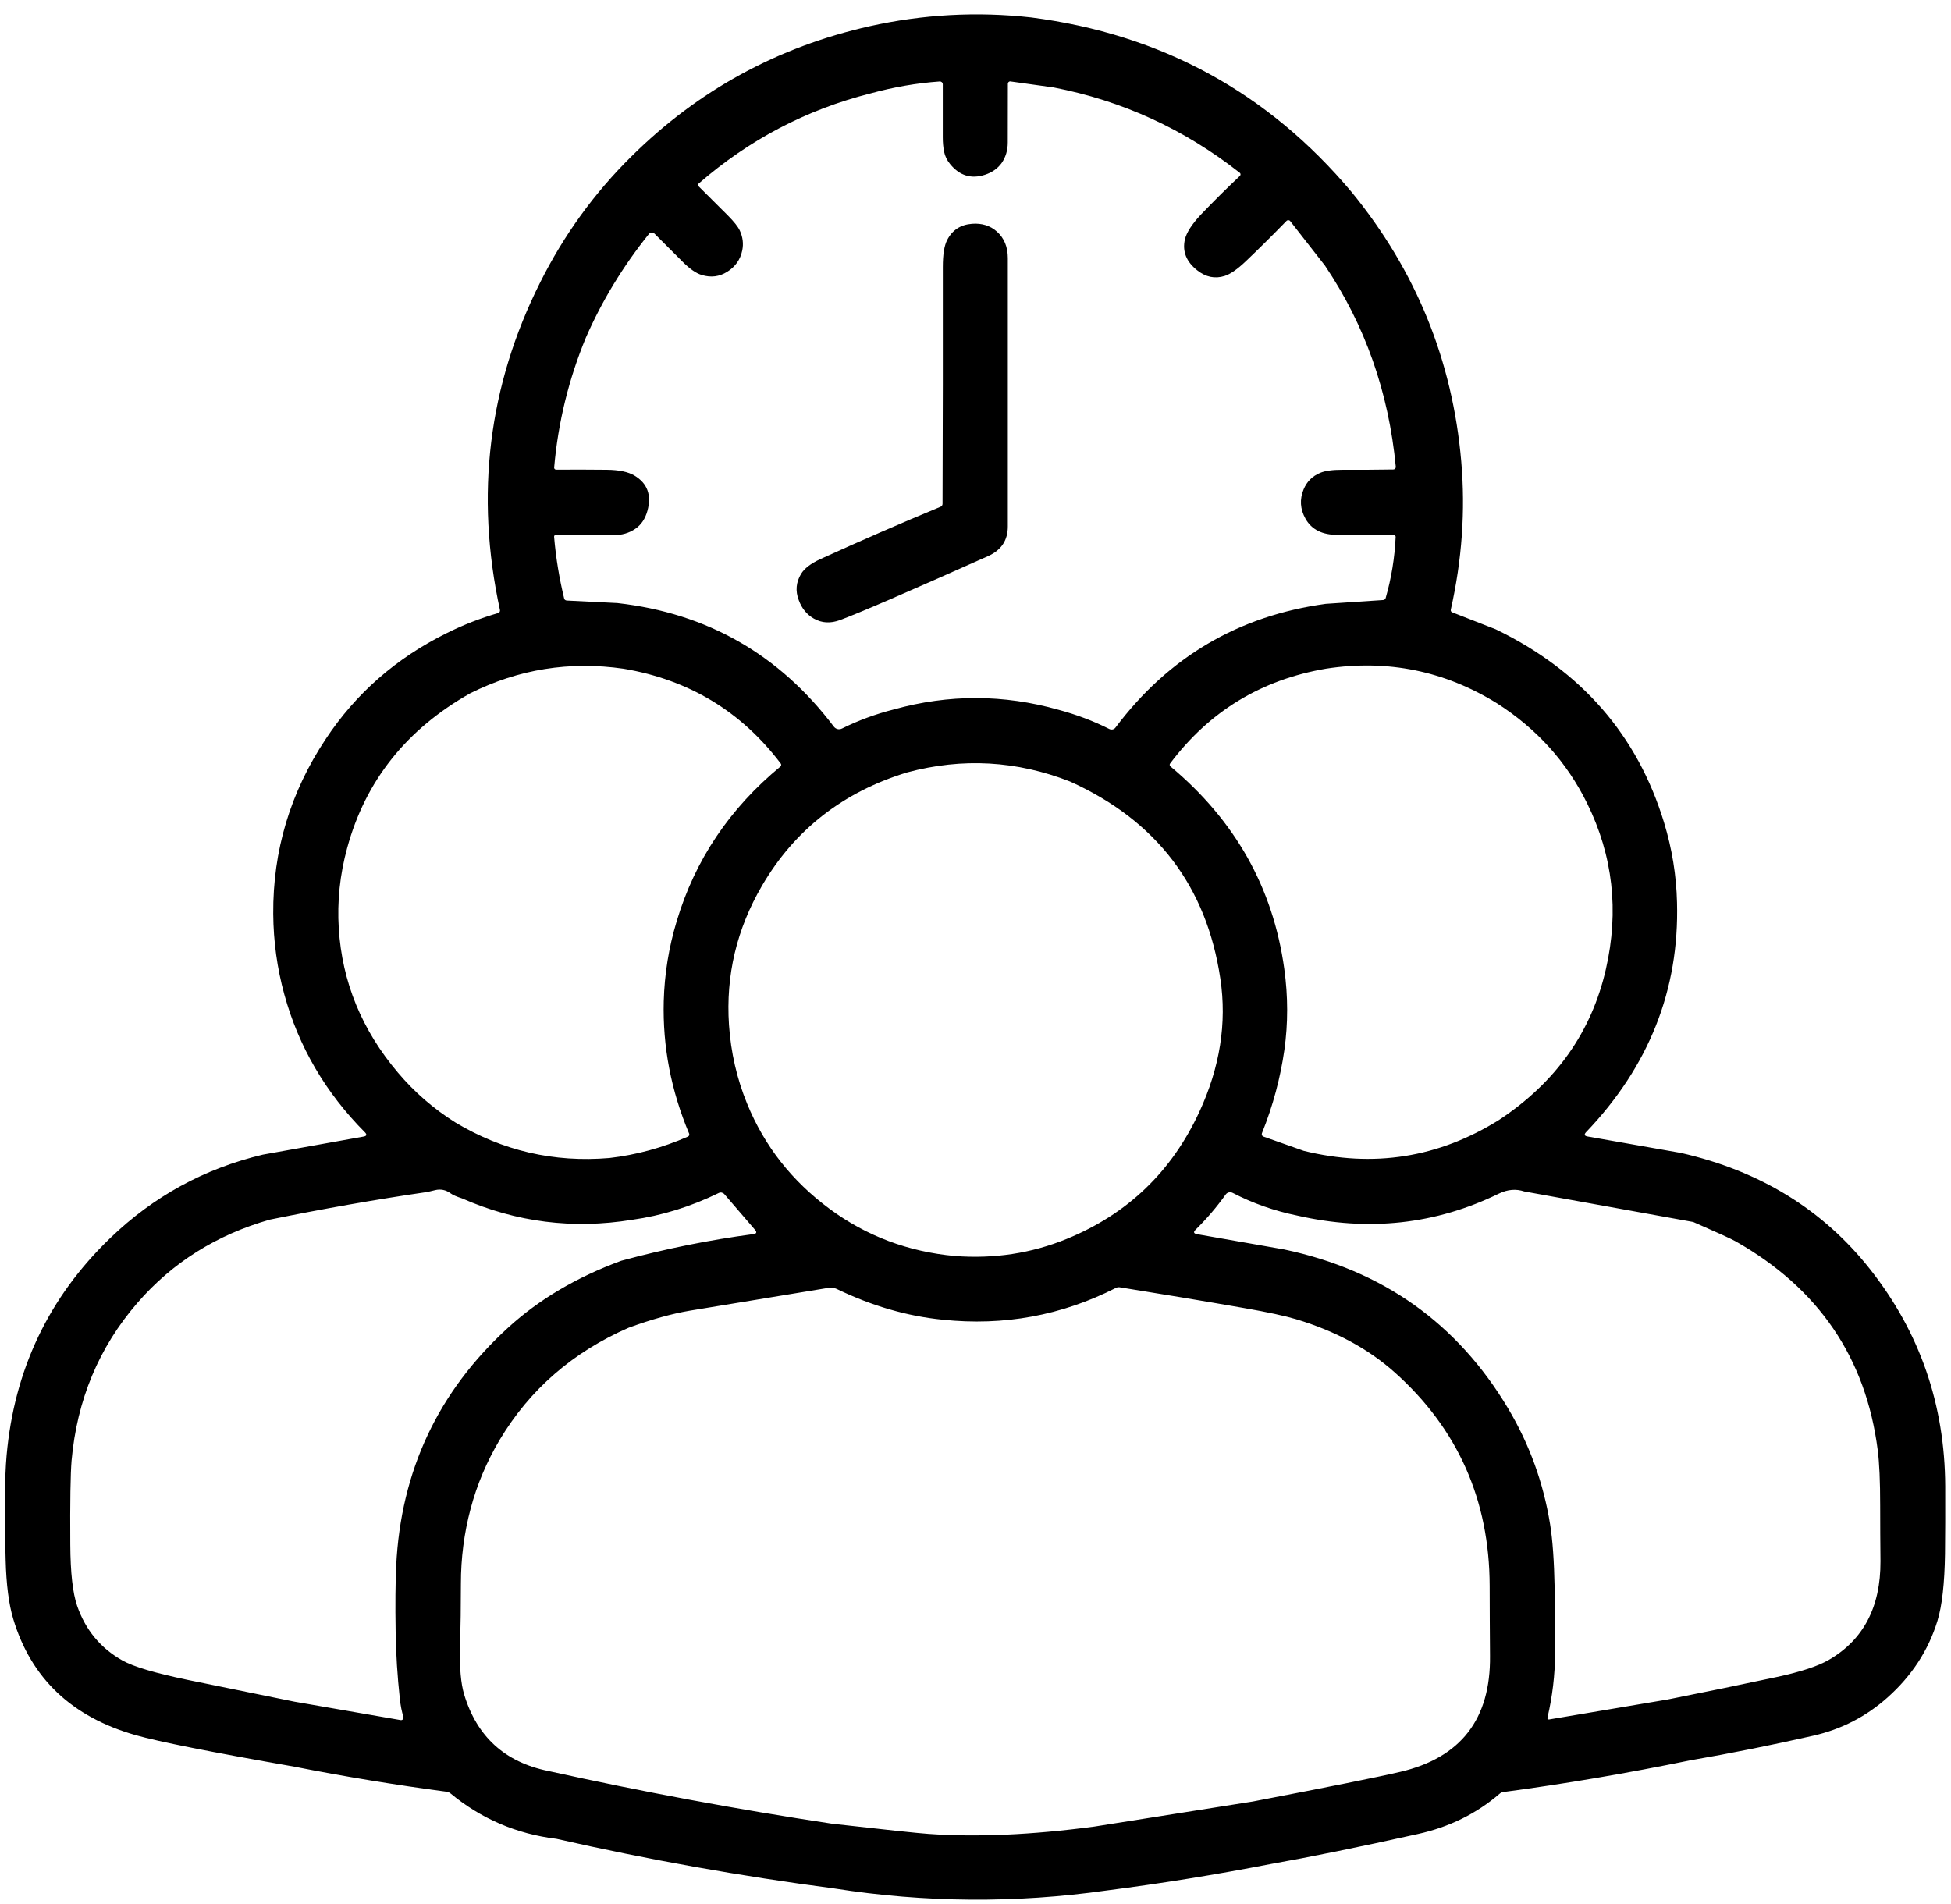 <?xml version="1.0" encoding="utf-8"?>
<!-- Generator: Adobe Illustrator 27.7.0, SVG Export Plug-In . SVG Version: 6.00 Build 0)  -->
<svg version="1.1" id="Capa_1" xmlns="http://www.w3.org/2000/svg" xmlns:xlink="http://www.w3.org/1999/xlink" x="0px" y="0px"
	 viewBox="0 0 3941.4 3846.2" style="enable-background:new 0 0 3941.4 3846.2;" xml:space="preserve">
<g id="BG">
</g>
<g>
	<path d="M1644.3,1249.9c15.9,9,33.5,10.1,52.9,2.8c37.6-13.8,137.1-56.9,298.8-129.1c26.8-12,40-32,40-59.9
		c0-180.7,0-361.4,0-542.2c0-22.8-7.5-40.6-22.1-53.7c-13.5-12-30.3-17.2-50.1-15.7c-23.2,1.7-40,12.7-50.3,32.7
		c-6,11.6-8.8,29.7-8.8,54.3c0.2,159.6,0,319.2-0.6,478.8c0,2.6-1.5,4.9-3.7,5.8c-81.8,33.9-163,69.4-243.6,106.1
		c-18.9,8.8-31.8,18.7-38.5,29.7c-10.1,16.8-11.8,34.4-4.7,52.9C1619.8,1229.5,1630.1,1241.8,1644.3,1249.9z"/>
	<path d="M3929.7,3002.7c-0.7-164.8-51.3-310.9-151.5-438c-95-120.5-222.6-199.1-382.6-235.4l-188.2-33.1c-6.7-1.1-7.7-4.1-3-9
		c126.8-132.8,188.2-287.4,183.5-463.8c-1.3-54.8-10.1-108.7-26.2-161.6c-53.7-176.4-166.9-306.4-339.9-390.3l-88.1-34.4
		c-2.1-0.7-3.4-3.2-2.8-5.4c22.6-100.3,29.7-200,21.1-299.5c-17.6-203.9-91.5-385.4-221.5-544.2c-168.9-201.3-384.8-319-647.3-352.8
		c-110-12.2-218.7-6.2-326.5,17.8c-185.6,41.7-346.1,129.3-481,262.9c-75.6,74.6-136.9,159.6-184.5,254.8
		c-104.6,208.6-131.7,429.2-81.2,661.7c0.6,2.6-0.9,5.4-3.6,6.2c-35.7,10.3-70.3,23.8-104,40.6c-101.8,50.3-183.3,121.6-244.3,213.8
		c-71.7,107.9-107,225.8-106.1,353.4c0.4,55.6,7.9,109.8,22.3,162.4c29,105.9,83.3,198.9,163.1,279.1c4.3,4.5,3.4,7.3-2.8,8.4
		l-203.7,36.5c-118.2,28.2-220.9,84.4-308.3,168.6C98.4,2621,28.6,2767.7,13.3,2940.9c-3.9,43.8-4.5,114.1-1.9,210.8
		c1.3,49.8,6.4,89.4,15.3,119c35.9,120.1,118.4,198.3,247.5,235c46.8,13.3,153.4,34.4,320.1,63.6c102.3,20.2,205,37,308.3,50.7
		c2.6,0.4,5.2,1.5,7.3,3.2c62.1,51.4,133.6,82.1,214.2,91.9c185.4,42.1,372.5,75.6,561.1,100.3c183.3,28.8,366.7,30.1,550.4,4.1
		c110.8-14.2,220.9-32,330.6-53.3c80.1-14.2,179.6-34.4,298.2-60.8c63.4-14,118.6-41.2,165.4-81.6c2.1-1.9,4.5-2.8,7.1-3.2
		c126.7-16.8,252.4-38.4,377.4-64c83.4-14.4,166.3-31.1,248.8-49.8c56.7-12.9,106.6-38.5,149.9-77.1c49-43.6,82.7-95.2,101-154.9
		c9.4-30.5,14.4-75.8,15.3-135.4C3929.7,3099.6,3929.9,3053.7,3929.7,3002.7z M3024.1,1420.9c80.3,51.3,141.1,118.6,182.2,202.1
		c52.2,105.9,64.7,217.4,38,334.7c-29,127.4-101.2,229.2-216.1,305.1c-121.8,76.1-253.3,97.1-394.4,62.3l-81.6-28.8
		c-2.6-0.9-3.9-4.1-2.8-6.9c22.3-55.4,37.2-111.5,45.3-168.2c7.5-53.5,7.5-108.1-0.2-163.7c-22.6-163.7-99.2-299.9-229.9-409
		c-1.9-1.5-2.1-4.1-0.7-6c79.1-105.3,184.1-169.3,315.4-191.6C2803.3,1332,2918.3,1355.4,3024.1,1420.9z M1929.2,2537.6
		c-94.5-8.6-178.9-40.4-252.9-95c-76.3-56.3-131.9-127-166.9-212.5c-20.8-50.7-32.9-103.8-36.7-159.4
		c-6.7-99.9,15.5-193.6,66.8-281.4c66-113,163.9-189.3,293.2-228.8c111.5-29.9,221.3-23.8,329.1,18.5
		c174.7,78.9,276,212,303.6,398.7c13.3,89.2-0.9,178.7-42.3,268.3c-56.1,121.4-145.6,207.1-268.3,257.1
		C2083.6,2532.2,2008.4,2543.6,1929.2,2537.6z M1311.1,472.5c2.8-3.4,7.9-3.7,11-0.6c19.5,19.5,38.4,38.4,56.7,56.7
		c14.8,14.8,27.7,23.8,39.3,27.1c18.1,5.4,35,3.4,50.7-6.4c16.7-10.3,26.9-24.9,30.7-43.4c2.8-13.7,1.1-26.9-4.9-40
		c-3.7-8-11.8-18.1-24.3-30.7c-19.3-19.1-38.9-38.7-58.9-58.7c-1.7-1.7-1.5-4.3,0.2-5.8c101.8-88.5,217.6-149.3,347.2-182
		c46.4-12.7,93-20.8,139.6-24.1c3.4-0.2,6.2,2.4,6.2,5.8c0,38.5,0,74.1,0,107c0,10.9,0.9,20.4,2.6,28.8c1.9,9.4,6,17.8,12.5,25.6
		c18.9,23,42.3,30.3,70,21.3c14.6-4.7,25.8-12.7,33.7-23.6c8.2-11.8,12.5-25.6,12.5-41.7c0.2-37.6,0.2-77.1,0.2-118.6
		c0-2.8,2.4-5.1,5.1-4.7l87.4,12.2c138.6,26.8,263.8,84.2,375.9,172.3c2.1,1.5,2.2,4.7,0.2,6.5c-26.9,25.3-53.1,51.3-78.6,78
		c-18.3,19.5-29,36.1-32.4,50.3c-5.4,24.1,2.8,44.9,24.9,62.3c17.4,13.7,35.7,17.6,55.4,11.4c11.4-3.6,25.8-13.5,42.8-29.7
		c26.6-25.3,53.9-52.4,82.1-81.4c2.1-2.2,5.6-2.1,7.5,0.2l70.3,90c81,120.3,128.7,255.7,143.1,406.5c0.2,3-2.1,5.4-5.1,5.4
		c-33.7,0.6-68.1,0.7-103.1,0.6c-20,0-34.8,2.1-44.5,6.2c-16.1,6.7-27.1,18-33.5,33.3c-8.4,20.2-7.1,40,3.7,59.3
		c12.5,22.3,34.4,33.1,65.9,32.7c37.4-0.4,74.8-0.4,112.4,0.2c2.2,0,4.1,2.1,3.9,4.1c-1.9,41.9-8.6,83.1-20.2,123.5
		c-0.7,2.1-2.6,3.7-5.2,3.9l-115.8,7.7c-176.2,24.1-317.7,107.4-424.7,249.9c-2.8,3.9-8,5.2-12.5,3c-31.8-16.1-66-29-102.7-38.9
		c-110.6-31.2-221.5-31.6-332.6-0.7c-36.5,9.2-71.5,22.1-105,38.7c-5.6,2.8-12.3,1.1-16.1-3.7c-110.4-146.1-256.1-229.4-437.6-249.9
		l-102.1-5.1c-2.6-0.2-4.7-1.7-5.2-3.9c-9.7-39.8-16.7-81.4-20.4-124.8c-0.2-2.2,1.5-4.1,3.9-4.1c40,0,78.6,0.2,115.6,0.7
		c17,0.2,32-4.1,44.7-12.9c11.8-8,19.8-20,24.3-36.1c8.8-32,0-55.8-26.4-71.5c-12.7-7.5-31.4-11.4-55.8-11.6
		c-33.7-0.4-67.7-0.4-102.3-0.2c-2.2,0-4.1-2.1-3.9-4.1c8-91.7,29.6-179.2,64.2-262.9C1216.1,608,1258.3,538.2,1311.1,472.5z
		 M684.4,1875.7c-3.4-54.3,2.2-108.5,17-162.6c37-135.8,119.9-239.8,248.6-312.4c97.7-48.8,200.9-65.3,309.8-49.6
		c131.9,22.3,237.6,86.1,317.5,191.6c1.3,1.9,1.1,4.5-0.7,6c-102.5,84.6-172.5,188.6-209.5,312.4c-16.1,53.3-24.7,107.2-26.2,161.6
		c-2.4,91.7,14.8,180.9,51.3,267.7c0.9,2.2,0,4.9-2.4,6c-51.8,22.6-104.8,37-158.6,43.2c-112.3,9.5-216.3-14.6-311.9-72.2
		c-43.6-27.5-82.1-60.8-115.4-100.3C730.9,2080.9,691.1,1983.8,684.4,1875.7z M800.4,3163.6c-1.5,33.3-2.1,78-1.1,134.1
		c0.7,44.7,3.6,89.4,8.4,134c1.5,14,3.9,26.4,7.3,37c1.1,3.7-2.1,7.3-5.8,6.5L594.7,3438c-72-14.6-143.9-29.2-215.7-44
		c-64.9-13.5-108.9-26.4-131.5-39.1c-44.3-24.9-74.8-61.7-91.7-110.6c-8.8-25.6-13.5-66.8-13.8-123.7c-0.6-86.6,0.4-143.1,2.6-169.5
		c10.9-122.7,55.2-229,133-318.8c70.5-81.4,159.8-137.5,267.5-168.2c105.7-21.5,212-40.4,318.6-55.9c0.4,0,5.6-1.3,15.5-3.7
		c11-2.6,21.5-0.6,31.4,6.7c4.3,3.2,12,6.5,22.6,9.9c109.8,48.3,224.3,62.7,343.3,43.4c60.4-8.4,119-26.6,175.9-54.4
		c3.6-1.7,8-0.7,11,2.6l61.9,72c4.1,4.9,3.2,7.7-3,8.6c-89.1,11.8-178.1,29.7-267.2,53.9c-90,33.1-165.9,78-228.1,134.7
		C885.3,2810.9,809.7,2971.6,800.4,3163.6z M2828.9,3579.8c-45.6,10.7-144.8,30.5-297.8,59.9l-320.5,50.7
		c-125.9,16.8-237.6,21.7-334.7,14.8c-20.2-1.3-84.9-8.2-194.8-20.6c-192.3-29-383.3-64.5-573.4-106.5
		c-87.7-17.8-144.4-69.4-170.1-154.9c-6.5-21.9-9.4-53.3-8.2-93.9c1.1-43.2,1.7-86.2,1.7-129.5c0-51.8,6.5-102.3,19.6-151.5
		c12.9-48.8,32.6-95.2,58.7-139.2c60.8-101.8,147.8-177.4,260.8-226.7c46.6-17,87.7-28.4,123.5-34.4c89.2-14.8,183-30.1,280.8-46.2
		c5.2-0.7,10.7,0,15.5,2.2c71.1,34.4,142.6,55.2,214.6,62.3c123.3,12.9,239.8-8.4,349.7-64.2c2.4-1.3,5.1-1.7,7.7-1.3
		c83.8,13.5,167.4,27.3,251.1,41.9c48.6,8.4,83.6,16.1,105.3,22.6c79.5,23.9,146.1,59.9,199.6,107.8
		c127.2,113.9,191,257.6,191.4,430.9c0,47.1,0.4,94.5,0.7,141.6C3011.5,3473.2,2951.1,3551.2,2828.9,3579.8z M3694.8,3353.5
		c-22.1,12.9-57.1,24.3-104.8,34.6c-73.5,15.7-147.2,30.9-220.9,45.5l-239.8,40.4c-2.1,0.4-3.6-1.5-3.2-3.4
		c10.1-43,15.3-86.8,15.5-131c0.2-43.4,0-86.8-0.9-130.2c-1.1-55.4-4.1-98.6-9.2-129.7c-13.5-83.8-41.7-161.6-84.6-233.7
		c-102.5-172.3-253.3-279.5-452.4-321.6l-176.2-30.9c-6.9-1.3-7.9-4.1-3-9c22.3-21.9,42.5-45.5,60.8-71.1c3.2-4.5,9.2-5.8,14-3.4
		c40.6,21.1,84.4,36.5,131,46c143.5,32.7,279.3,18,407.5-44.7c17.2-8.2,34-9.7,50.7-4.1l341.4,61.7c48.6,21.3,77.1,34.2,85.3,38.9
		c167.8,94.9,263.6,235.5,287.4,422.3c3.2,25.1,4.9,62.3,4.9,112.1c0,37.4,0.2,74.8,0.6,112.3
		C3799.3,3246.6,3764.7,3312.9,3694.8,3353.5z"/>
</g>
</svg>
